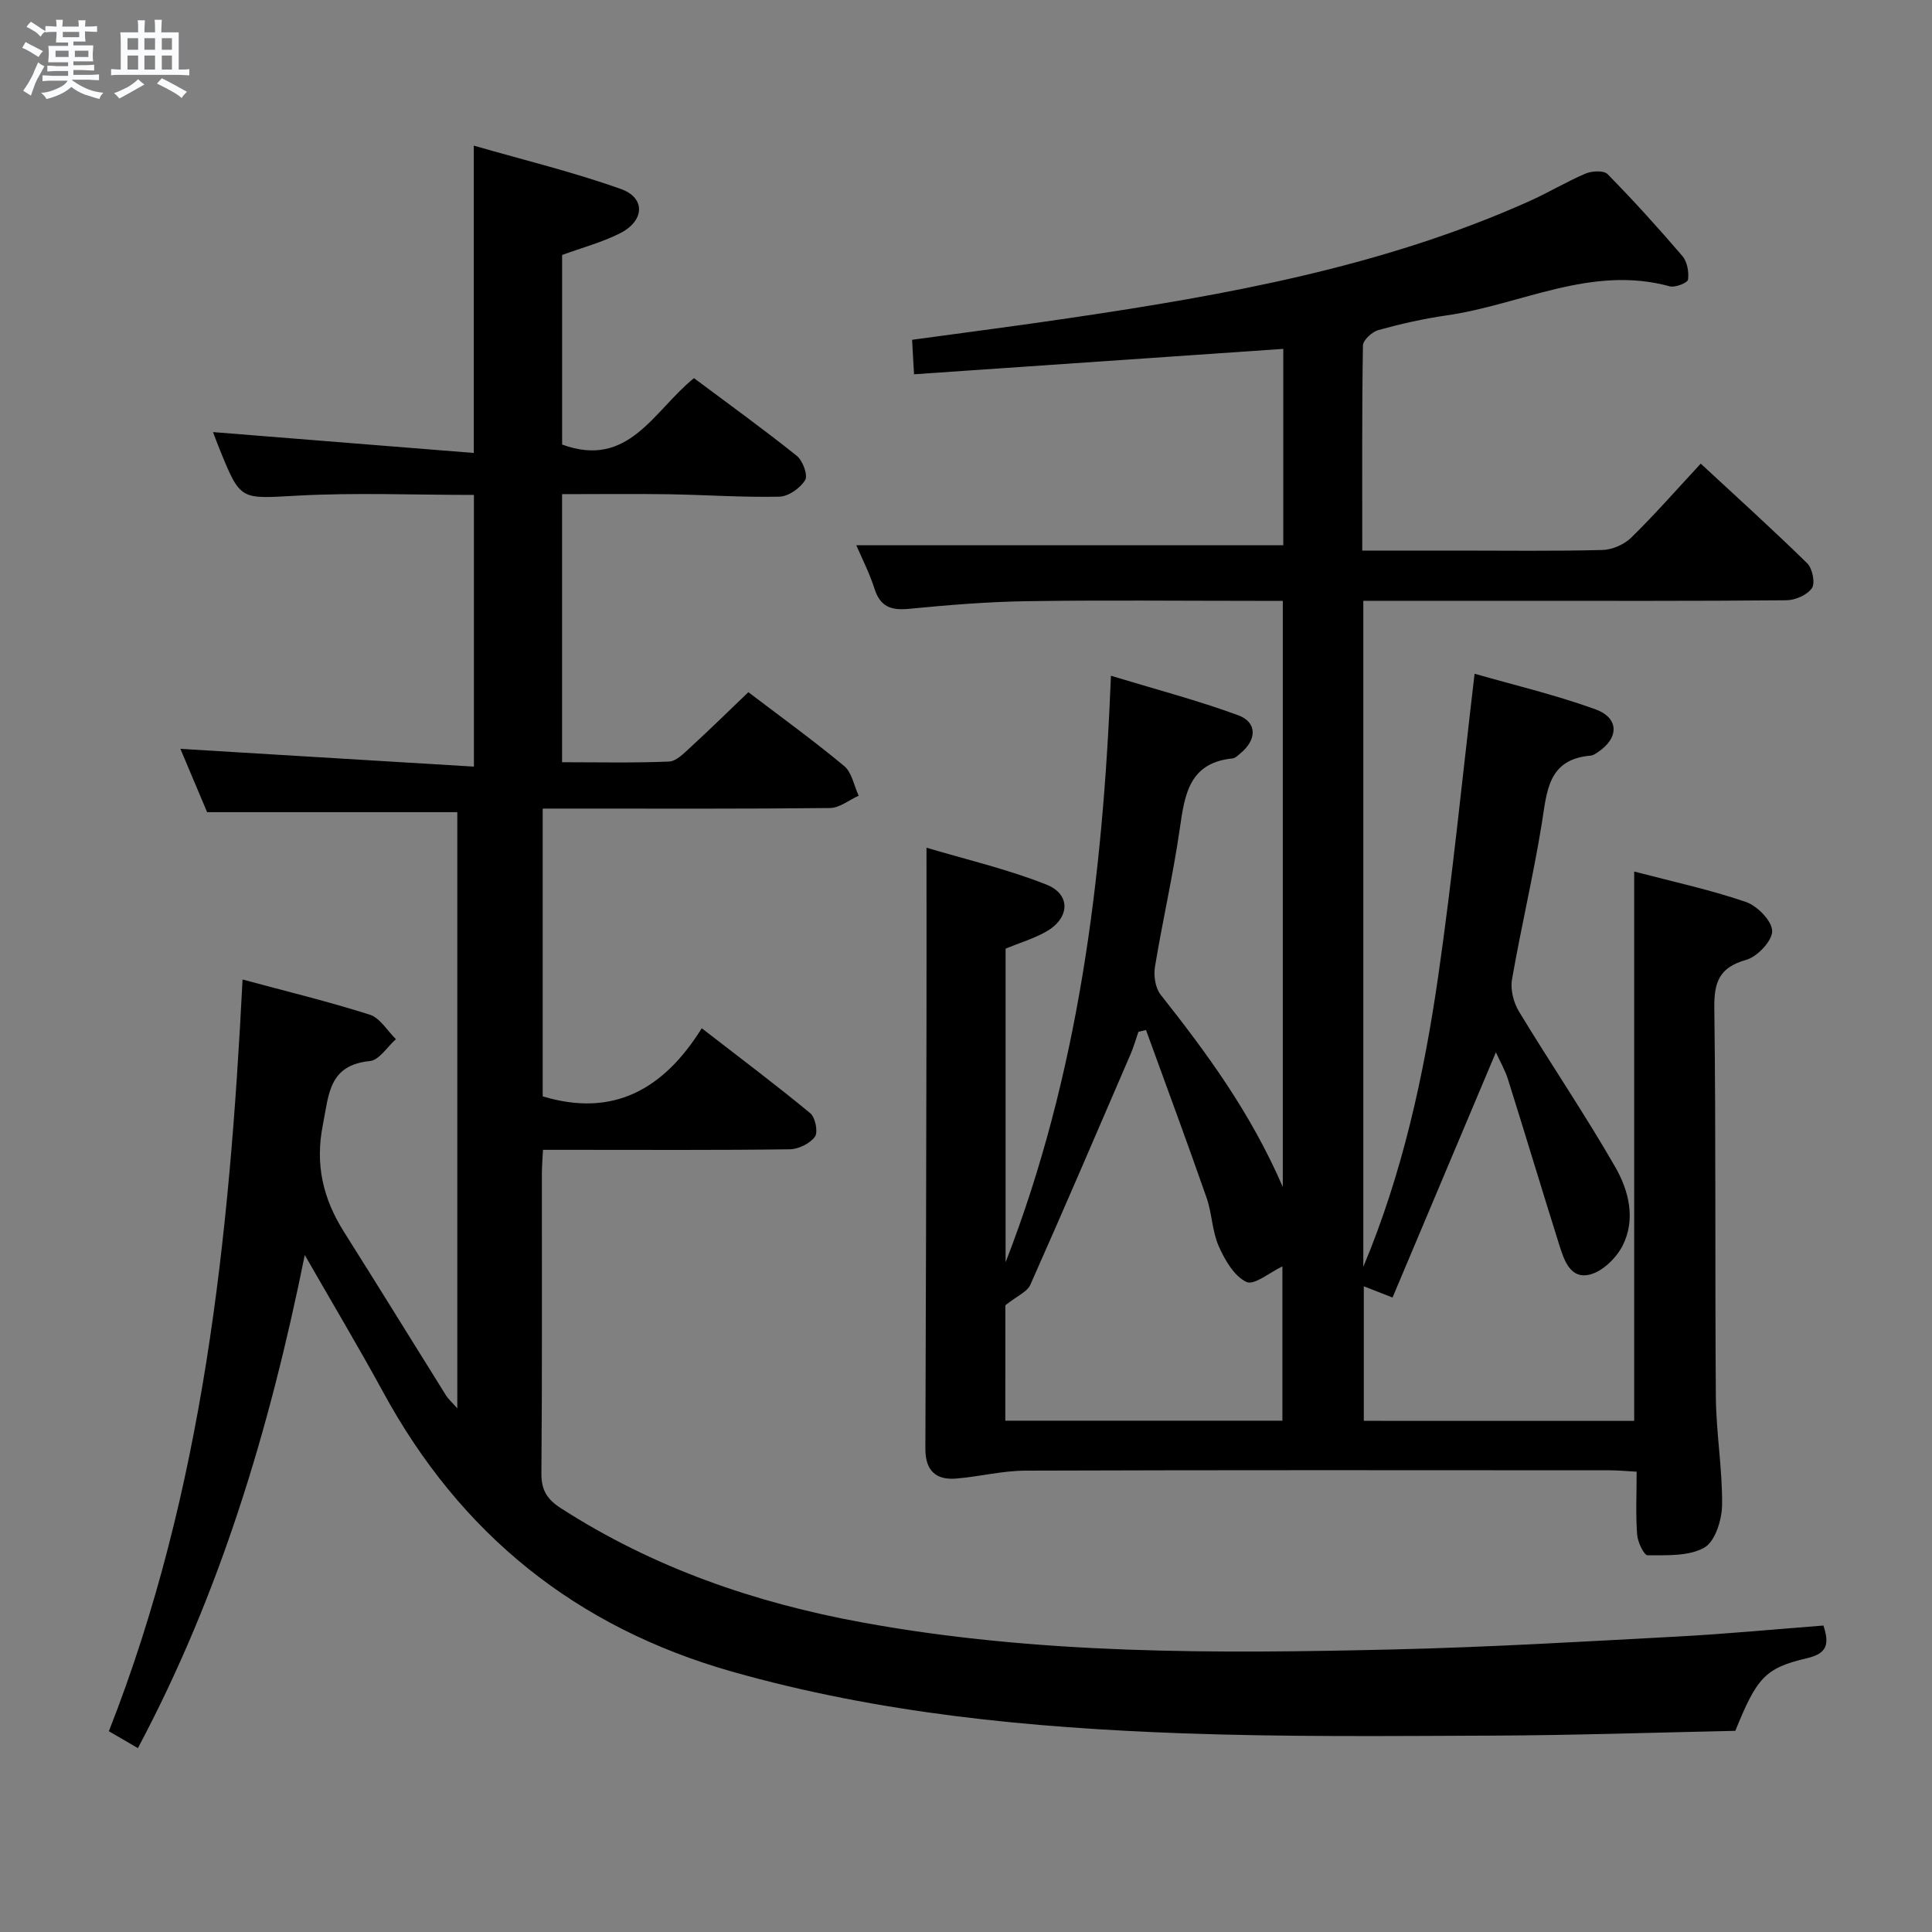 <svg enable-background="new 0 0 400 400" viewBox="0 0 400 400" xmlns="http://www.w3.org/2000/svg"><rect x="0" y="0" width="400" height="400" fill="#808080" stroke="none"/><path d="m6.8 9.5c.6.3 1.3.7 2.1 1.1-.4.4-.7.8-.9 1.2-.7-.4-1.3-.8-1.8-1.1s-1.1-.6-1.6-.8c.2-.4.5-.8.7-1.2.4.2.8.5 1.5.8zm.9 6.9c-.3.6-.5 1.1-.7 1.7s-.4 1.1-.6 1.7c-.6-.4-1.1-.7-1.6-1 .7-1 1.2-1.8 1.5-2.4.3-.5.6-1.1.8-1.7.3-.6.5-1.2.8-1.8.3.3.8.6 1.3.8-.7 1.3-1.2 2.2-1.5 2.7zm.1-11c.4.3 1 .7 1.7 1.1-.5.2-.8.6-1.1 1.1-.5-.6-1-1-1.4-1.2s-.9-.6-1.5-.8c.2-.4.5-.7.9-1.1.5.3.9.6 1.4.9zm10.5 13.1c1 .4 2 .6 3.1.7-.4.4-.7.8-.8 1.3-.9-.2-1.9-.6-3-.9-1-.4-2-.9-2.8-1.6-.5.4-1.1.9-1.9 1.3s-1.9.9-3.3 1.2c-.1-.3-.5-.8-1.1-1.3 1 0 2.1-.3 3.2-.8 1.2-.5 1.9-1 2.3-1.7h-3.2c-.4 0-1 0-2 .1v-1.2c1 0 1.7.1 2 .1h3.3v-1h-2.3c-.2 0-.9 0-2 .1v-1.2c1.2 0 1.9.1 2 .1h2.3v-.8h-4.1c0-.7.1-1.2.1-1.6 0-.5 0-1.1-.1-1.8h4.1v-.7h-2.5c0-.6.1-1.1.1-1.6v-.6h-.5c-.4 0-1 0-1.8.1v-1.3c1.2 0 1.9.1 2.1.1h.2c0-.3 0-.8-.1-1.4h1.4c0 .6-.1 1-.1 1.4h3.4c0-.4 0-.8-.1-1.3h1.5c0 .4-.1.9-.1 1.3.7 0 1.5 0 2.5-.1v1.2c-1 0-1.8-.1-2.5-.1v.6c0 .3 0 .8.1 1.5h-2.5v.8h4.1c0 .7-.1 1.3-.1 1.8s0 1 .1 1.5h-4.1v.8h1.4c.8 0 1.8 0 2.9-.1v1.2c-1 0-1.9-.1-2.8-.1h-1.5v1h3.2c.3 0 1 0 2.1-.1v1.2c-1.1 0-1.8-.1-2.1-.1h-3.4l-.1.1c1.4 1 2.4 1.5 3.4 1.9zm-4.1-6.7v-1.3h-2.7v1.3zm2.2-4.1v-1.1h-3.4v1.1zm1.9 4.1v-1.3h-2.8v1.3z" fill="#fafbfc"/><path d="m37 6.7v2.3 5.4c1 0 1.8 0 2.2-.1v1.3c-.6 0-1.5-.1-2.5-.1h-11.9c-.7 0-1.3 0-1.8.1v-1.3c.5 0 1.1.1 2 .1v-5.2c0-1 0-1.8-.1-2.5h3.7c0-1.3 0-2.1-.1-2.5h1.5c0 .4-.1 1.3-.1 2.5h2.2c0-1.2 0-2.1-.1-2.6h1.5c0 .4-.1 1.3-.1 2.6zm-12.3 13.7c-.3-.4-.7-.8-1.1-1.1 1.1-.4 2.1-.9 2.9-1.3.8-.5 1.5-1 2.1-1.6.4.4.9.8 1.3 1.1-2.5 1.4-4.2 2.4-5.2 2.9zm3.9-10.1v-2.4h-2.2v2.4zm0 4.1v-2.9h-2.2v2.9zm3.5-4.1v-2.4h-2.2v2.4zm0 4.1v-2.9h-2.2v2.9zm.4 2.9 1-1.1c.6.3 1.4.7 2.5 1.3s2 1.1 2.7 1.5c-.4.4-.8.8-1.1 1.3-.8-.8-2.5-1.7-5.1-3zm3.1-7v-2.4h-2.1v2.4zm0 4.1v-2.9h-2.1v2.9z" fill="#fafbfc"/><g fill="#000001"><path d="m338.34 294.18c0-37.84 0-75.4 0-113.74 7.84 2.06 15.61 3.73 23.08 6.28 2.38.81 5.43 3.9 5.49 6.02.05 2.02-3.06 5.33-5.36 5.98-5.58 1.57-6.69 4.56-6.62 10 .35 26.83.11 53.66.32 80.49.06 7.47 1.37 14.93 1.29 22.39-.04 3.06-1.43 7.54-3.67 8.81-3.22 1.83-7.76 1.57-11.74 1.6-.75.01-2.07-2.74-2.18-4.29-.31-4.13-.1-8.31-.1-13.02-2.04-.11-3.81-.29-5.57-.29-40.33-.02-80.66-.07-120.99.07-4.77.02-9.52 1.24-14.3 1.64-4.31.36-6.42-1.72-6.4-6.21.12-29.49.17-58.99.23-88.49.02-11.62 0-23.24 0-35.91 8.01 2.39 16.66 4.4 24.82 7.63 5.18 2.05 4.85 7.04-.16 9.81-2.58 1.43-5.47 2.3-8.28 3.45v64.94c15.03-38.68 20.12-79.14 21.81-121.43 9.15 2.78 17.88 5.07 26.33 8.17 3.98 1.46 3.89 5.08.5 7.87-.51.42-1.07 1.01-1.65 1.07-9.12.92-9.93 7.66-10.96 14.77-1.38 9.51-3.55 18.9-5.11 28.39-.3 1.83.07 4.36 1.17 5.75 9.5 12.03 18.58 24.31 25.3 39.82 0-41.21 0-80.98 0-121.35-1.93 0-3.72 0-5.51 0-15.83 0-31.67-.17-47.5.07-8.13.12-16.27.79-24.36 1.58-3.68.36-5.95-.38-7.15-4.13-1.05-3.28-2.65-6.39-3.78-9.03h88.4c0-13.09 0-26.82 0-40.66-25.56 1.76-50.84 3.5-76.45 5.26-.16-2.83-.27-4.78-.4-7.14 10.95-1.5 21.77-2.89 32.55-4.49 32.57-4.81 64.89-10.61 95.23-24.2 3.95-1.77 7.67-4.03 11.65-5.72 1.32-.56 3.78-.69 4.56.11 5.36 5.46 10.51 11.14 15.49 16.96 1 1.17 1.38 3.31 1.17 4.88-.09.66-2.67 1.7-3.79 1.39-16.27-4.47-30.84 3.83-46.2 6.02-4.75.68-9.47 1.75-14.1 3.03-1.32.36-3.2 2.09-3.22 3.21-.22 13.96-.14 27.92-.14 42.45h19.72c10 0 20 .14 30-.12 2.04-.05 4.51-1.13 5.97-2.56 4.85-4.75 9.34-9.88 14.39-15.32 7.58 7.03 14.95 13.68 22.04 20.63 1.08 1.06 1.7 4.09.98 5.14-.96 1.42-3.44 2.5-5.28 2.52-19.33.18-38.66.11-58 .11-9.79 0-19.59 0-29.6 0v137.89c8.11-19.34 12.55-39.66 15.52-60.26 2.96-20.52 4.99-41.17 7.52-62.53 7.9 2.27 16.6 4.33 24.96 7.34 5.05 1.82 4.97 6.03.45 8.97-.41.27-.88.6-1.34.64-8.98.73-9.09 7.49-10.17 14.13-1.75 10.8-4.29 21.46-6.16 32.24-.36 2.09.33 4.77 1.45 6.62 6.53 10.78 13.63 21.23 19.91 32.15 2.81 4.88 4.32 10.82 1.56 16.29-1.3 2.57-4.14 5.35-6.79 6.01-4.09 1.02-5.37-3.04-6.37-6.23-3.58-11.38-7.01-22.81-10.59-34.19-.59-1.88-1.6-3.62-2.5-5.59-7.18 17.04-14.27 33.85-21.4 50.77-2.52-.99-4.03-1.58-5.95-2.33v27.86c18.6.01 37.29.01 55.98.01zm-130.2-.04h57.37c0-11.23 0-22.02 0-31.95-2.56 1.21-5.84 3.98-7.45 3.22-2.54-1.19-4.47-4.54-5.73-7.39-1.38-3.12-1.39-6.82-2.53-10.07-4.05-11.6-8.33-23.13-12.53-34.69-.52.12-1.05.24-1.57.36-.53 1.52-.97 3.09-1.6 4.57-6.88 15.97-13.73 31.95-20.79 47.83-.64 1.44-2.69 2.26-5.16 4.22-.01 6.64-.01 15.1-.01 23.9z"/><path d="m112.36 167.41v59.58c14.56 4.4 25.01-1.39 32.93-14.1 7.96 6.16 15.35 11.71 22.47 17.59 1.05.87 1.65 3.93.96 4.87-1.05 1.42-3.41 2.58-5.23 2.6-15 .2-29.99.11-44.99.11-1.82 0-3.65 0-6.08 0-.09 1.82-.23 3.41-.23 5-.02 20.66.08 41.33-.1 61.99-.03 3.47 1.2 5.37 3.99 7.18 19.16 12.35 40.21 19.62 62.5 23.69 36.4 6.65 73.16 6.45 109.93 5.58 19.61-.46 39.2-1.62 58.79-2.67 10.08-.54 20.14-1.5 30.22-2.28 1.3 3.94.71 5.8-3.39 6.76-8.71 2.04-10.39 4.04-14.85 15.04-16.55.35-33.33.92-50.13.99-21.49.09-43 .3-64.47-.48-31.41-1.14-62.61-4.12-93.08-12.76-32.34-9.17-56.27-28.46-72.28-57.89-5-9.18-10.37-18.16-16.22-28.37-7.31 36.16-17.54 70.12-34.55 102.09-2.11-1.23-3.94-2.3-6.01-3.5 19.63-49.95 24.97-102.22 27.68-155.63 8.92 2.41 17.73 4.54 26.34 7.28 2.13.68 3.63 3.33 5.41 5.07-1.79 1.58-3.46 4.34-5.39 4.53-8.54.85-8.48 6.9-9.73 13.18-1.65 8.28.04 15.33 4.38 22.21 7.1 11.24 14.07 22.57 21.12 33.85.48.76 1.19 1.38 2.33 2.66 0-41.75 0-82.63 0-123.43-17.1 0-34 0-51.8 0-1.64-3.89-3.68-8.73-5.53-13.11 20.05 1.22 40.14 2.43 60.77 3.68 0-19.54 0-37.89 0-56.25-12.34 0-24.5-.51-36.59.15-11.73.63-11.7 1.16-16.02-9.51-.55-1.36-1.06-2.73-1.41-3.65 17.81 1.43 35.61 2.85 53.99 4.32 0-21.57 0-41.91 0-63.63 10.41 3 20.63 5.47 30.48 8.99 5.13 1.83 4.89 6.58-.18 9.15-3.67 1.86-7.74 2.94-12.01 4.5v39.25c13.8 5.06 18.91-6.97 27.3-13.75 7.08 5.29 14.32 10.51 21.28 16.08 1.24.99 2.35 4.01 1.74 5.02-1.01 1.66-3.44 3.39-5.31 3.44-7.64.17-15.29-.38-22.94-.5-7.28-.11-14.56-.02-22.08-.02v55.5c7.57 0 14.86.17 22.14-.14 1.51-.06 3.08-1.7 4.38-2.89 4.04-3.71 7.96-7.55 12.05-11.47 6.43 4.89 13.31 9.87 19.83 15.28 1.6 1.33 2.04 4.06 3.01 6.15-1.98.89-3.94 2.53-5.93 2.55-17.83.2-35.66.12-53.49.12-1.82 0-3.63 0-6 0z"/></g></svg>